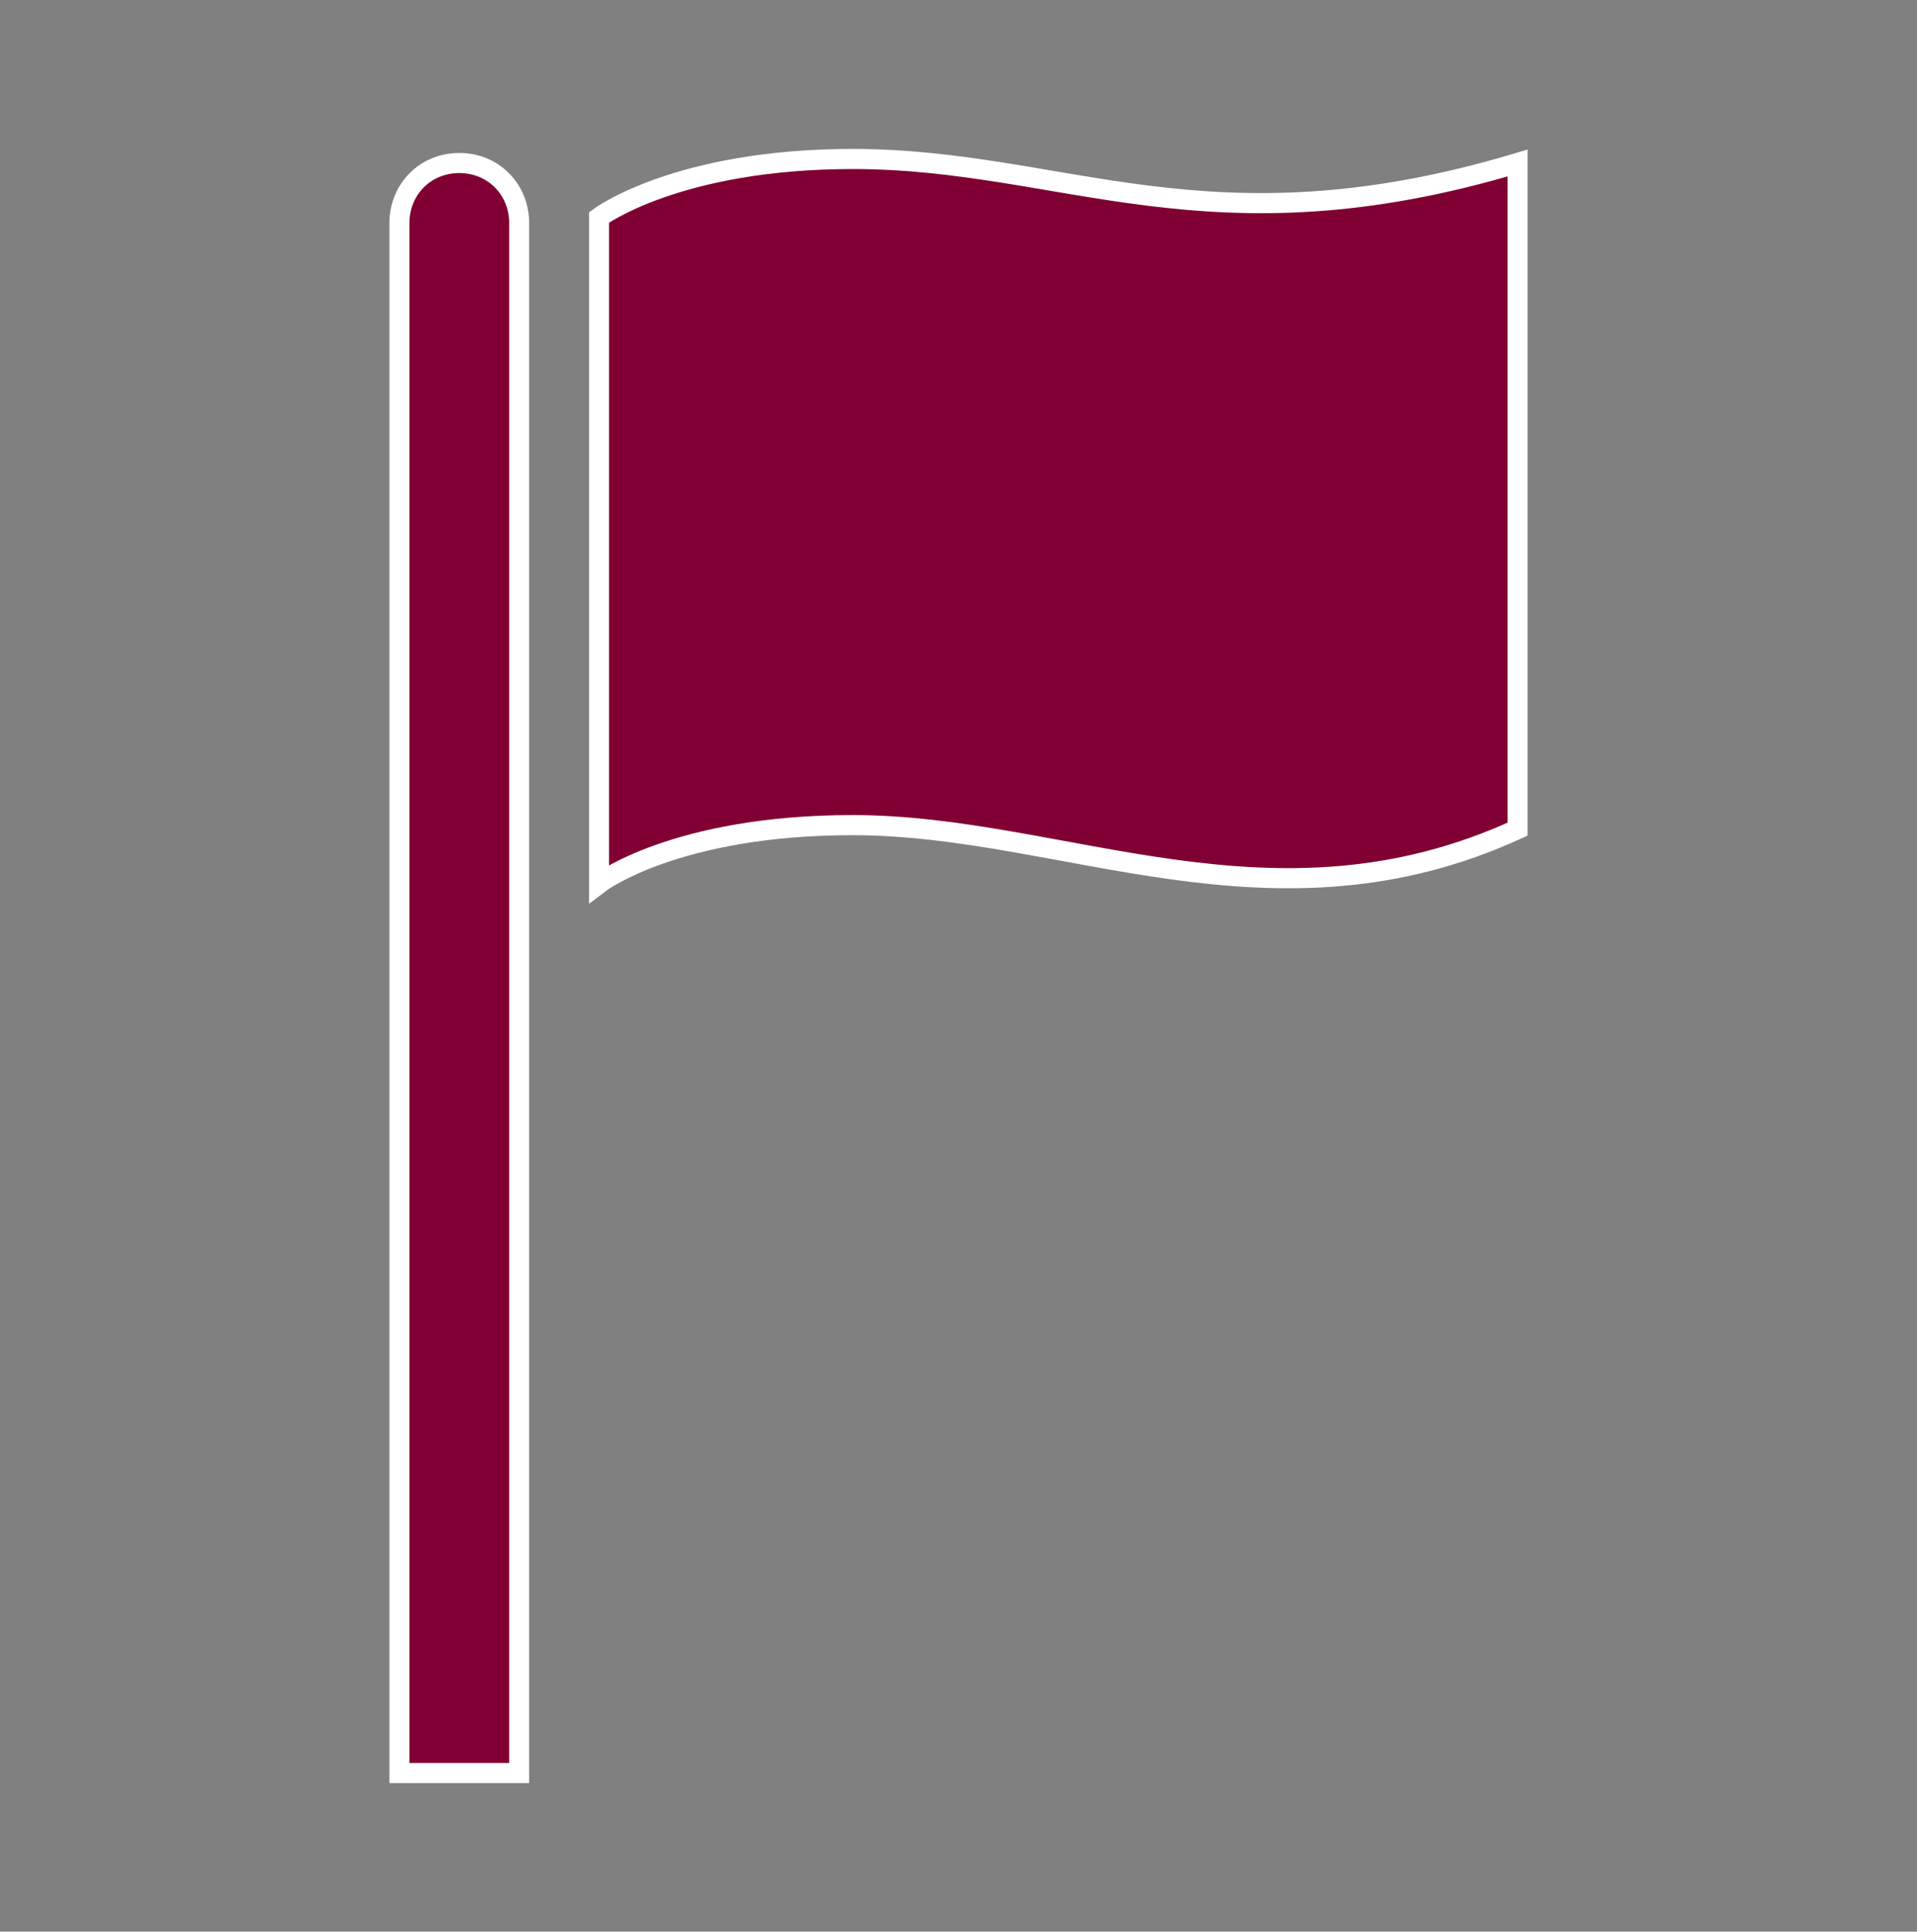 <svg width="128" height="129" xmlns="http://www.w3.org/2000/svg" xmlns:xlink="http://www.w3.org/1999/xlink" xml:space="preserve" overflow="hidden"><rect width="100%" height="100%" fill="#808080" stroke="none"/><defs><clipPath id="clip0"><rect x="611" y="0" width="128" height="129"/></clipPath></defs><g clip-path="url(#clip0)" transform="translate(-611 0)"><path d="M30.667 10.8C28.4 10.8 26.667 12.533 26.667 14.8L26.667 117.467 34.667 117.467 34.667 14.8C34.667 12.533 32.933 10.8 30.667 10.8Z" stroke="#FFFFFF" stroke-width="1.333" fill="#800033" transform="matrix(1 0 0 1.008 611 0)"/><path d="M56.933 10.533C45.2 10.533 40 14.4 40 14.4L40 58.533C40 58.533 45.067 54.667 56.933 54.667 71.067 54.667 84.933 62.4 101.333 54.933L101.333 10.8C80.667 16.933 71.067 10.533 56.933 10.533Z" stroke="#FFFFFF" stroke-width="1.333" fill="#800033" transform="matrix(1 0 0 1.008 611 0)"/></g></svg>